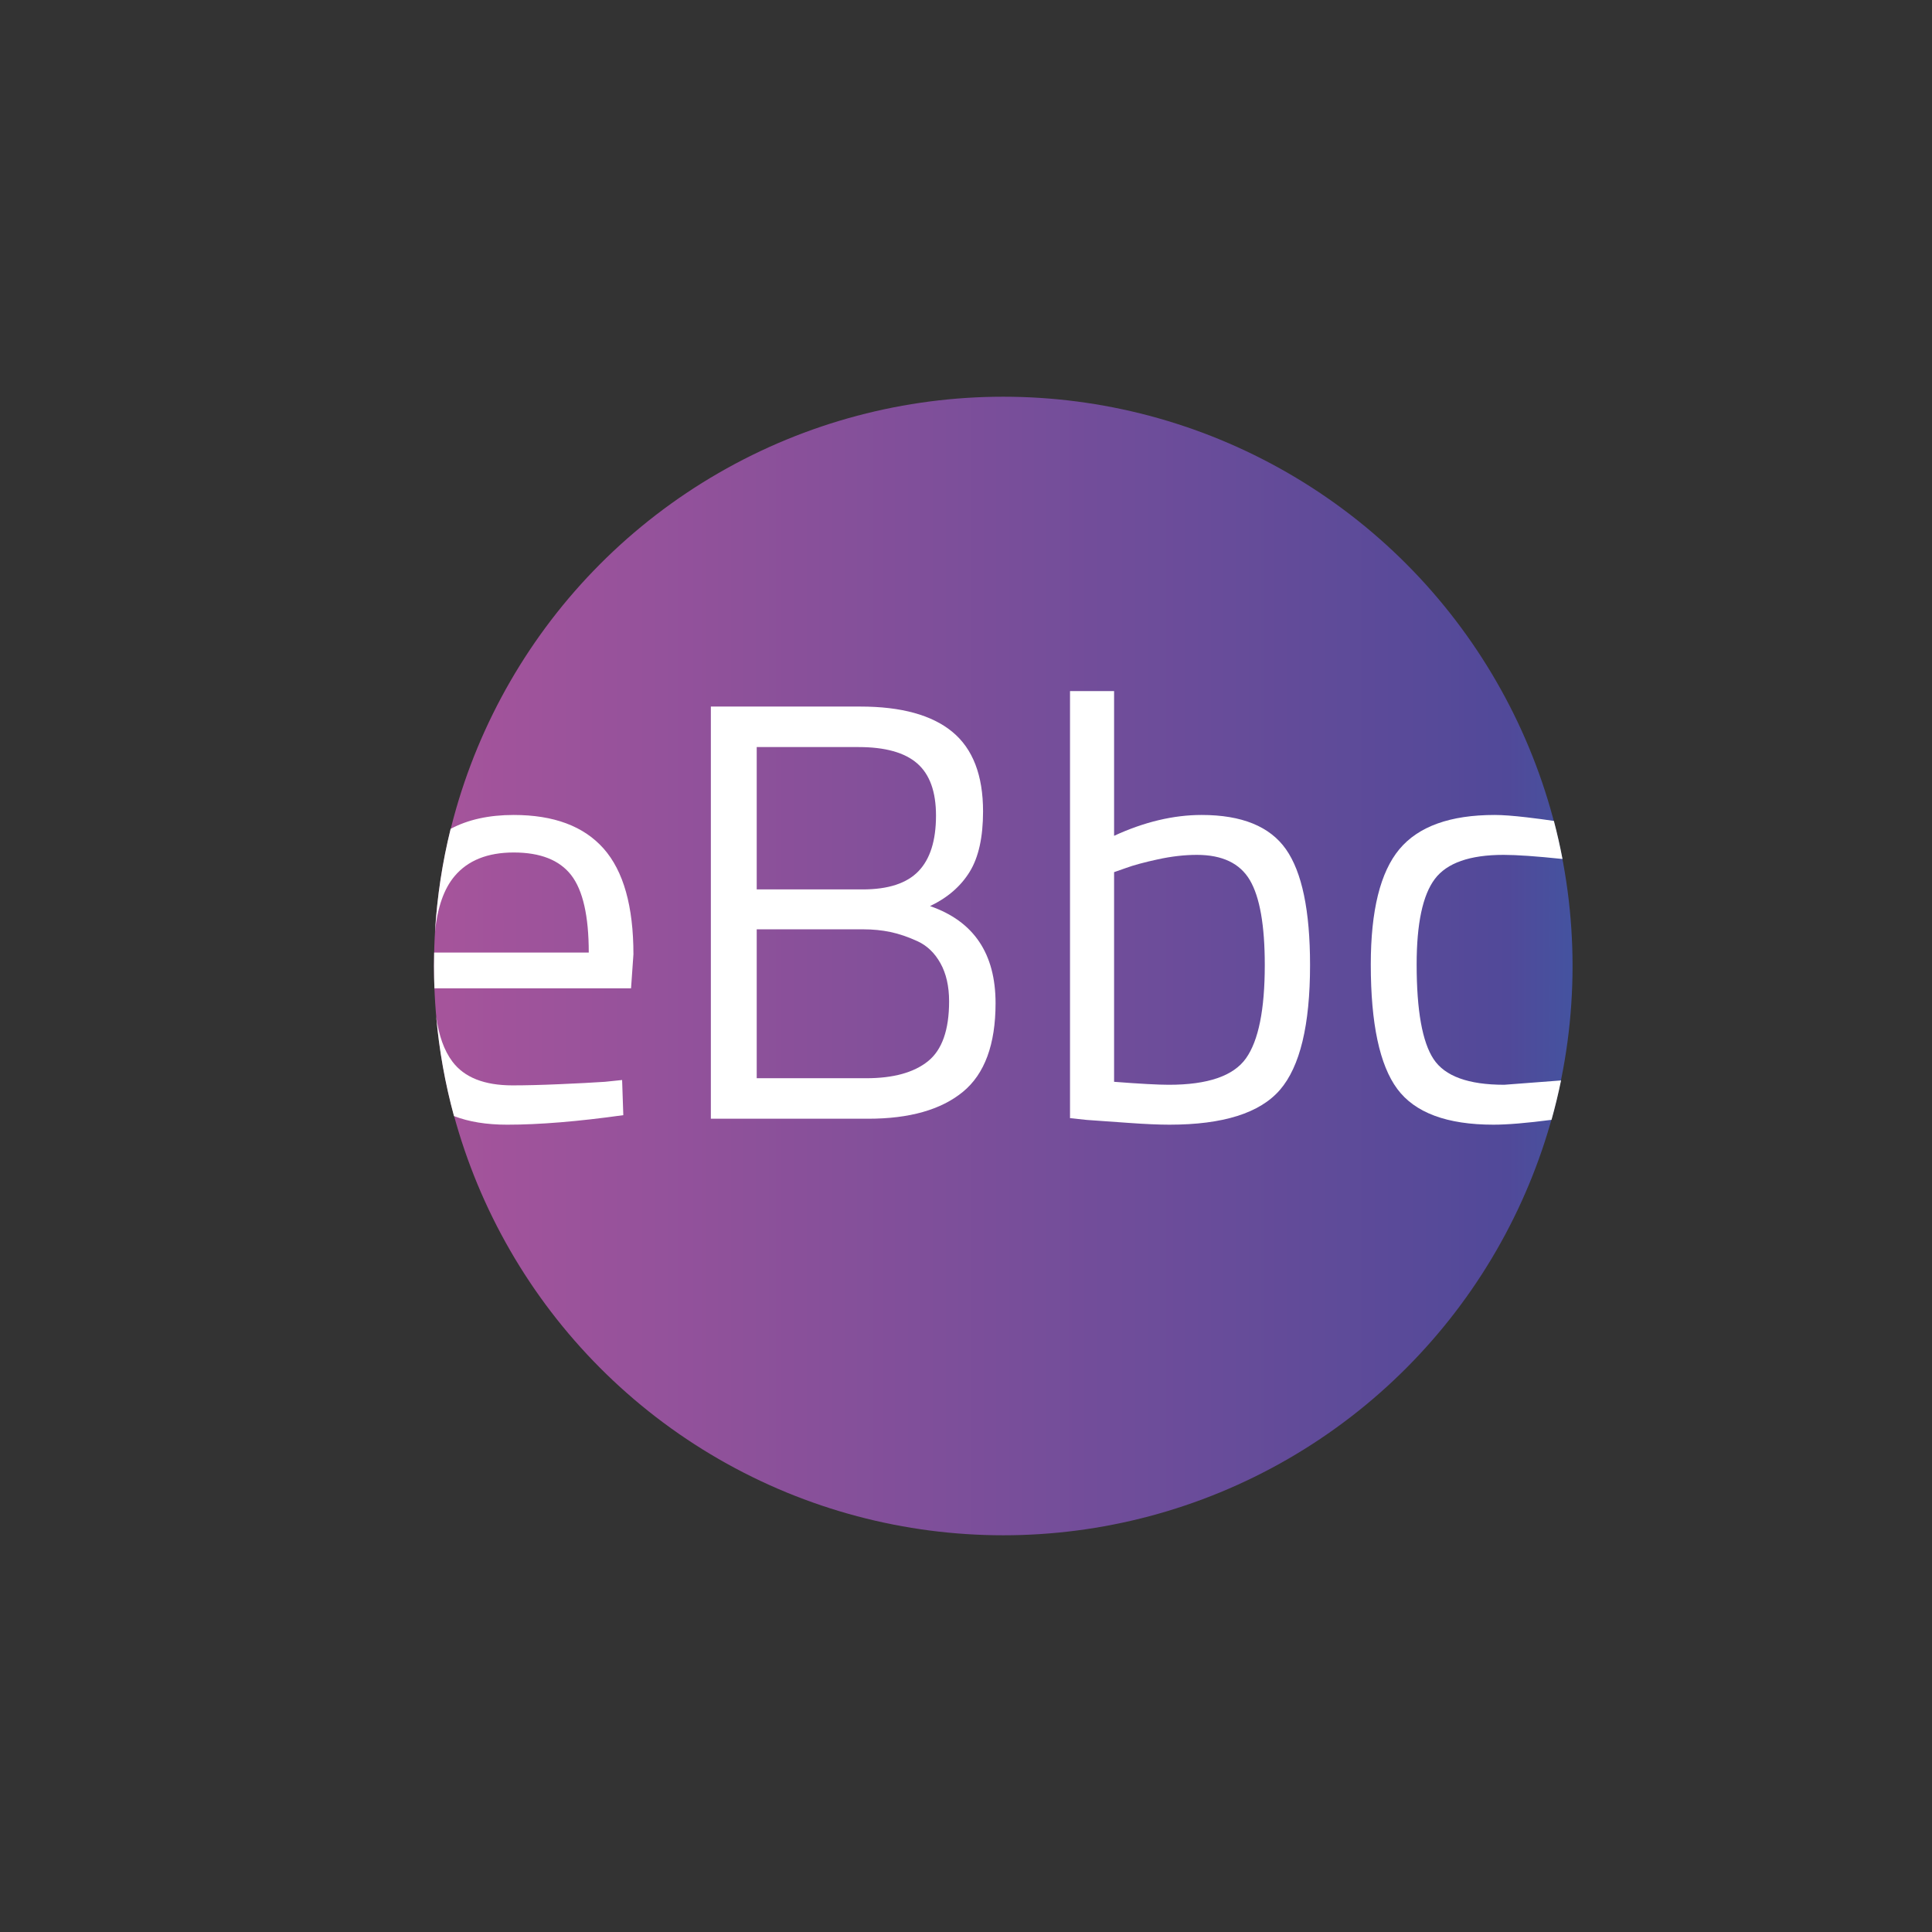 <?xml version="1.0" encoding="utf-8"?>
<!-- Generator: Adobe Illustrator 16.0.3, SVG Export Plug-In . SVG Version: 6.00 Build 0)  -->
<!DOCTYPE svg PUBLIC "-//W3C//DTD SVG 1.1//EN" "http://www.w3.org/Graphics/SVG/1.1/DTD/svg11.dtd">
<svg version="1.1" id="Ebene_1" xmlns="http://www.w3.org/2000/svg" xmlns:xlink="http://www.w3.org/1999/xlink" x="0px" y="0px"
	 width="2834.65px" height="2834.65px" viewBox="0 0 2834.65 2834.65" enable-background="new 0 0 2834.65 2834.65"
	 xml:space="preserve">
<rect x="0" y="0" width="2834.65" height="2834.65" fill="#333333" stroke="none"/>
<linearGradient id="SVGID_1_" gradientUnits="userSpaceOnUse" x1="636.751" y1="1417.325" x2="2307.267" y2="1417.325">
	<stop  offset="0" style="stop-color:#A6549B"/>
	<stop  offset="0.943" style="stop-color:#514999"/>
	<stop  offset="1" style="stop-color:#4453A0"/>
</linearGradient>
<circle fill="url(#SVGID_1_)" cx="1472.009" cy="1417.325" r="835.258"/>
<g>
	<path fill="#FFFFFF" d="M1042.974,1036.674h219.348c59.999,0,105.004,12.385,135.017,37.141
		c29.999,24.77,45.006,63.658,45.006,116.666c0,37.878-6.555,67.44-19.663,88.7c-13.108,21.274-32.484,38.015-58.114,50.249
		c64.082,22.148,96.128,69.625,96.128,142.446c0,60.6-16.03,103.993-48.064,130.211c-32.047,26.217-78.364,39.324-138.949,39.324
		h-230.709V1036.674z M1259.7,1096.099h-149.437v208.861h155.554c37.277,0,64.518-8.875,81.709-26.654
		c17.177-17.765,25.78-45.006,25.78-81.709c0-34.956-9.176-60.436-27.528-76.466
		C1327.427,1104.114,1298.725,1096.099,1259.7,1096.099z M1266.691,1363.511h-156.428v218.475h160.797
		c39.612,0,69.762-8.303,90.449-24.906c20.673-16.604,31.023-45.88,31.023-87.827c0-22.134-4.233-40.772-12.671-55.929
		c-8.452-15.143-19.663-25.917-33.645-32.334c-13.982-6.404-27.241-10.924-39.762-13.545
		C1293.918,1364.822,1280.674,1363.511,1266.691,1363.511z"/>
	<path fill="#FFFFFF" d="M1763.063,1195.723c58.838,0,100.062,16.754,123.656,50.249c23.596,33.509,35.393,90.162,35.393,169.973
		c0,87.977-14.72,149-44.131,183.082c-29.426,34.081-83.458,51.122-162.108,51.122c-15.73,0-35.693-0.874-59.862-2.622
		c-24.182-1.747-44.719-3.209-61.609-4.369l-24.469-2.621v-626.584h64.668v212.357
		C1678.868,1205.923,1721.689,1195.723,1763.063,1195.723z M1714.998,1591.599c57.09,0,94.818-12.958,113.17-38.889
		c18.352-25.917,27.527-71.509,27.527-136.765c0-58.251-7.291-99.761-21.847-124.53c-14.57-24.756-40.5-37.141-77.777-37.141
		c-18.065,0-37.141,2.185-57.24,6.554c-20.1,4.369-35.693,8.603-46.754,12.671l-17.478,6.117v307.611
		C1672.464,1590.151,1699.269,1591.599,1714.998,1591.599z"/>
</g>
<g>
	<path fill="#FFFFFF" d="M912.772,1584.607l-25.343,2.621c-17.478,1.175-39.625,2.336-66.416,3.496
		c-26.804,1.174-49.812,1.748-69.038,1.748c-41.374,0-70.786-11.647-88.263-34.956c-12.127-16.163-20.043-38.367-23.756-66.601
		c4.389,50.273,13.231,99.27,26.13,146.594c21.769,8.418,47.769,12.64,78.024,12.64c47.19,0,103.994-4.67,170.41-13.981
		L912.772,1584.607z"/>
	<path fill="#FFFFFF" d="M666.77,1285.734c19.512-23.294,48.501-34.956,86.953-34.956c39.025,0,67.14,11.074,84.331,33.208
		c17.177,22.148,25.78,60.012,25.78,113.606H636.989c-0.152,6.56-0.238,13.136-0.238,19.732c0,11.93,0.265,23.797,0.76,35.604
		c-0.007-0.965-0.017-1.927-0.017-2.902H925.88l3.496-49.812c0-70.485-14.57-122.196-43.695-155.117
		c-29.139-32.907-73.121-49.375-131.958-49.375c-36.25,0-67.102,6.792-92.559,20.372c-12.059,48.751-19.833,99.19-22.907,150.896
		C641.867,1331.213,651.368,1304.12,666.77,1285.734z"/>
</g>
<path fill="#FFFFFF" d="M2193.007,1195.723c-65.255,0-111.858,16.754-139.823,50.249c-27.965,33.509-41.947,89.875-41.947,169.099
	c0,86.816,12.959,147.688,38.889,182.645c25.917,34.956,72.971,52.434,141.135,52.434c20.417,0,48.808-2.374,85.139-7.111
	c5.321-19.003,9.997-38.275,13.982-57.8l-83.392,6.36c-52.434,0-86.952-12.521-103.557-37.577
	c-16.604-25.043-24.906-71.359-24.906-138.95c0-59.999,8.876-101.809,26.654-125.404c17.765-23.595,51.41-35.393,100.936-35.393
	c19.4,0,48.202,2.015,86.41,6.042c-3.585-18.848-7.812-37.468-12.641-55.845c-11.59-1.748-24.823-3.5-39.688-5.253
	C2220.385,1196.897,2204.654,1195.723,2193.007,1195.723z"/>
</svg>
